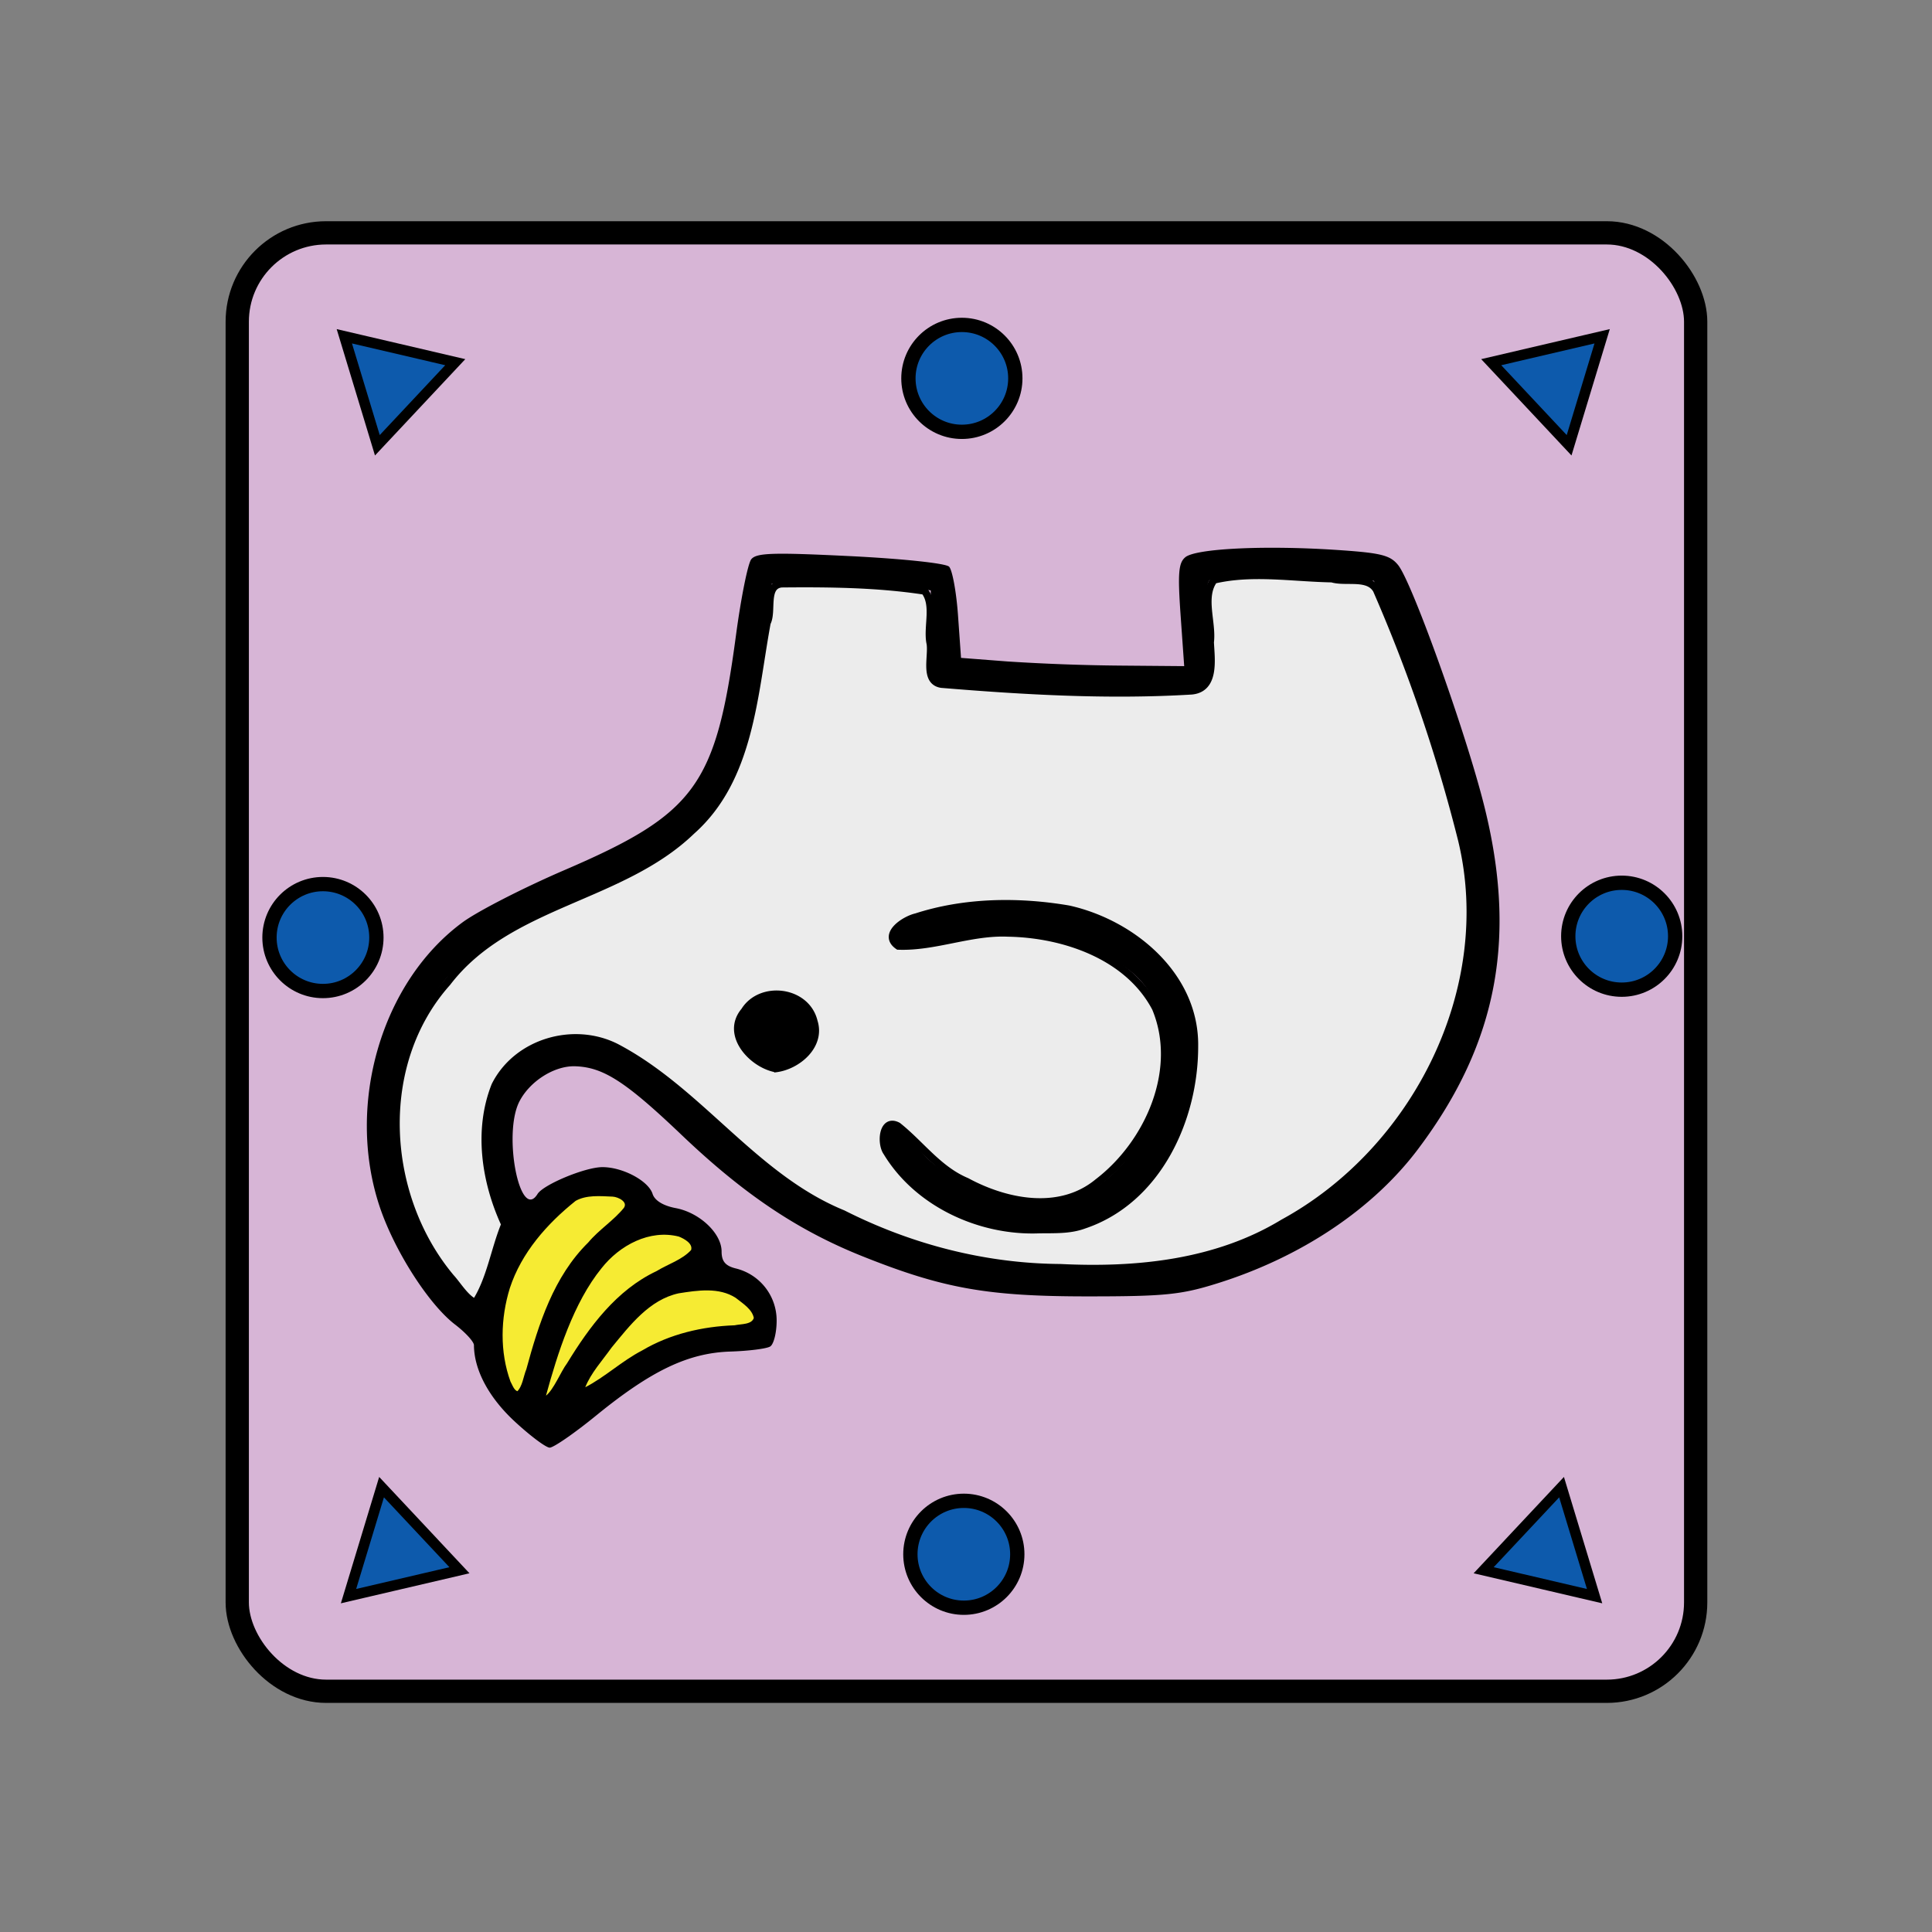 <svg viewBox="0 0 60 60" xmlns="http://www.w3.org/2000/svg"><rect x="0" y="0" width="60" height="60" fill="#808080" stroke="none"/><g transform="matrix(-1.302 0 0 -1.302 -9.894 404.978)"><rect fill="#d7b5d6" height="34.787" ry="2.12" stroke="#000" stroke-linecap="square" stroke-width=".555" width="34.787" x="-48.045" y="270.702"/><path d="m-16.7 275.571-1.858-1.982 2.646-.618zm-28.146 0 1.858-1.982-2.646-.618zm-.18 24.851 1.858 1.982-2.646.618zm28.426 0-1.858 1.982 2.646.618z" fill="#0d5aac" stroke="#000" stroke-linecap="square" stroke-width=".25"/><path d="m-39.429 297.929c-1.105-.072-1.325-.124-1.52-.366-.318-.394-1.525-3.738-2.004-5.555-.86-3.256-.392-5.818 1.528-8.371 1.078-1.435 2.795-2.583 4.798-3.208.86-.269 1.25-.308 3.085-.308 2.389 0 3.445.188 5.361.953 1.55.618 2.834 1.478 4.322 2.896 1.343 1.28 1.873 1.62 2.546 1.64.493.013 1.076-.356 1.325-.84.4-.778-.014-2.884-.433-2.206-.14.224-1.131.637-1.541.64-.484.004-1.104-.325-1.203-.639-.05-.157-.253-.282-.55-.338-.572-.107-1.096-.602-1.096-1.035 0-.235-.09-.343-.34-.405a1.276 1.276 0 0 1 -.973-1.243c0-.288.07-.566.154-.618.085-.053.514-.107.954-.121.999-.033 1.877-.451 3.19-1.52.522-.426 1.024-.773 1.116-.772.091.002.47.286.842.632.613.57.961 1.225.964 1.812 0 .082.202.302.447.49.627.477 1.446 1.756 1.799 2.806.817 2.435-.037 5.368-1.978 6.793-.36.264-1.45.822-2.42 1.24-3.128 1.345-3.617 2.013-4.097 5.596-.12.899-.285 1.717-.365 1.82-.122.155-.513.167-2.362.076-1.253-.062-2.277-.171-2.357-.251-.077-.078-.173-.6-.213-1.159l-.072-1.017-1.116-.086a48.513 48.513 0 0 0 -2.661-.098l-1.546-.013.086 1.217c.07.999.05 1.246-.113 1.381-.248.206-1.863.286-3.557.177zm2.778-.628c.297-.08.302-.107.214-1.221-.132-1.698-.24-1.643 3.023-1.537 1.446.046 2.85.122 3.122.168l.492.083v2.165l.41.082c.226.045 1.079.082 1.896.082h1.485l.083-.623c.393-2.953.725-4.035 1.511-4.928.66-.75 1.467-1.262 2.952-1.872 1.751-.719 2.144-.943 2.895-1.654 1.201-1.136 1.797-3.004 1.502-4.707-.186-1.07-.518-1.83-1.19-2.72-.5-.663-.778-.86-.778-.553 0 .078-.149.513-.33.967l-.33.824.261.577c.365.804.362 2.126-.006 2.73-.583.955-1.5 1.319-2.54 1.006-.749-.225-1.216-.573-2.88-2.145-1.11-1.05-1.502-1.324-2.757-1.937-2.116-1.033-3.333-1.304-5.86-1.308-1.895-.002-2.115.024-3.198.379-2.195.72-4.003 2.237-5.037 4.228-1.024 1.97-1.243 3.787-.719 5.96.292 1.208 1.425 4.538 1.818 5.344l.243.498 1.182.073c1.915.12 2.216.124 2.536.039zm3.306-8.038c-2.241-.717-3.135-2.275-2.57-4.48.691-2.7 2.944-3.786 5.498-2.65 1.019.452 1.93 1.463 1.747 1.939-.126.327-.43.199-.779-.33-.24-.363-.583-.63-1.166-.91-1.012-.486-1.741-.609-2.46-.415-1.502.404-2.67 2.603-2.237 4.211.233.864.572 1.248 1.511 1.71 1.065.525 2.224.633 3.517.33 1.236-.29 1.431-.278 1.38.084-.09.632-3.014.968-4.441.511zm6.869-1.989c-.326-.13-.567-.512-.567-.898 0-.308.583-.806.943-.806.325 0 .895.572.895.898 0 .57-.72 1.026-1.271.806zm5.793-5.413c.763-.792 1.125-1.658 1.124-2.685 0-.66-.205-1.352-.4-1.352-.051 0-.192.39-.311.866-.386 1.535-.953 2.456-2.035 3.307-.421.331-.255.553.415.553.483 0 .616-.076 1.207-.689zm-1.844-.502c.624-.368 1.2-1.28 1.592-2.518.179-.567.325-1.072.325-1.122s-.211.258-.47.685c-.795 1.32-1.335 1.882-2.236 2.325-.882.435-.934.491-.681.745.243.242.959.187 1.47-.115zm-.474-1.526c.465-.373 1.472-1.673 1.472-1.898 0-.059-.31.129-.69.417-.86.655-1.882 1.047-2.728 1.047-.703 0-.844.186-.422.554.353.307.571.362 1.252.315a1.8 1.8 0 0 0 1.116-.435z"/><g stroke="#000" stroke-linecap="square"><path d="m-18.938 279.97c-.357.545-.456 1.268-.705 1.869.47 1.017.657 2.247.234 3.312-.517 1.031-1.866 1.428-2.888.911-1.995-1.047-3.288-3.105-5.407-3.971-1.61-.814-3.383-1.274-5.19-1.286-1.823-.09-3.723.102-5.315 1.07-3.162 1.725-5.117 5.579-4.256 9.137a38.026 38.026 0 0 0 2.031 5.96c.2.35.738.166 1.065.268.93.016 1.902.185 2.813-.03.303-.406.031-1.013.09-1.485-.018-.402-.13-1.105.444-1.16 1.985-.12 3.989-.005 5.968.159.436.07.2.7.272 1 .067.386-.128.896.131 1.223 1.118.171 2.275.183 3.408.172.418-.04.206-.66.349-.93.318-1.719.397-3.724 1.8-4.967 1.68-1.62 4.369-1.71 5.826-3.614 1.736-1.942 1.547-5.093-.086-7.04-.163-.177-.353-.505-.584-.597zm-13.445 1.743c1.403-.056 2.892.625 3.63 1.845.153.209.108.823-.262.627-.548-.436-.969-1.042-1.639-1.323-.951-.515-2.233-.766-3.137-.015-1.206.923-1.988 2.682-1.372 4.152.655 1.246 2.185 1.767 3.52 1.79.886.04 1.744-.344 2.616-.311.397.271-.145.628-.427.692-1.162.376-2.44.39-3.634.187-1.53-.342-3.027-1.594-3.002-3.273-.002-1.743.885-3.674 2.639-4.261.34-.126.711-.104 1.068-.11zm6.28 3.842c.571.109 1.215.816.746 1.372-.391.631-1.478.497-1.656-.252-.181-.568.392-1.056.91-1.12z" fill="#ececec" stroke-width=".177"/><path d="m-19.95 277.824c-.144.137-.16.371-.234.551-.293 1.079-.65 2.204-1.469 3.01-.255.305-.603.52-.853.829-.12.178.145.31.292.318.298.012.633.046.902-.106.69-.551 1.303-1.246 1.582-2.098.224-.724.245-1.534-.016-2.25-.05-.088-.092-.236-.205-.254zm-.687-.1c-.198.154-.364.585-.514.784-.532.87-1.174 1.741-2.123 2.188-.277.17-.617.27-.838.515-.06.184.168.31.312.367.714.182 1.442-.212 1.877-.765.673-.828 1.055-2.043 1.332-3.054 0-.023-.025-.038-.046-.035zm-.932.199c-.48.247-.88.631-1.361.88-.663.393-1.43.57-2.194.597-.159.036-.431.01-.488.204.04.23.277.373.448.509.41.264.93.184 1.384.112.712-.155 1.181-.775 1.62-1.308.22-.31.492-.602.633-.958 0-.022-.02-.04-.042-.036z" fill="#f6eb33" stroke-width=".063"/><circle cx="-46.281" cy="288.712" fill="#0d5aac" r="1.275" stroke-width=".341"/><circle cx="-15.302" cy="288.68" fill="#0d5aac" r="1.275" stroke-width=".341"/><circle cx="-30.589" cy="273.97" fill="#0d5aac" r="1.275" stroke-width=".341"/><circle cx="-30.542" cy="302.018" fill="#0d5aac" r="1.275" stroke-width=".341"/></g></g></svg>